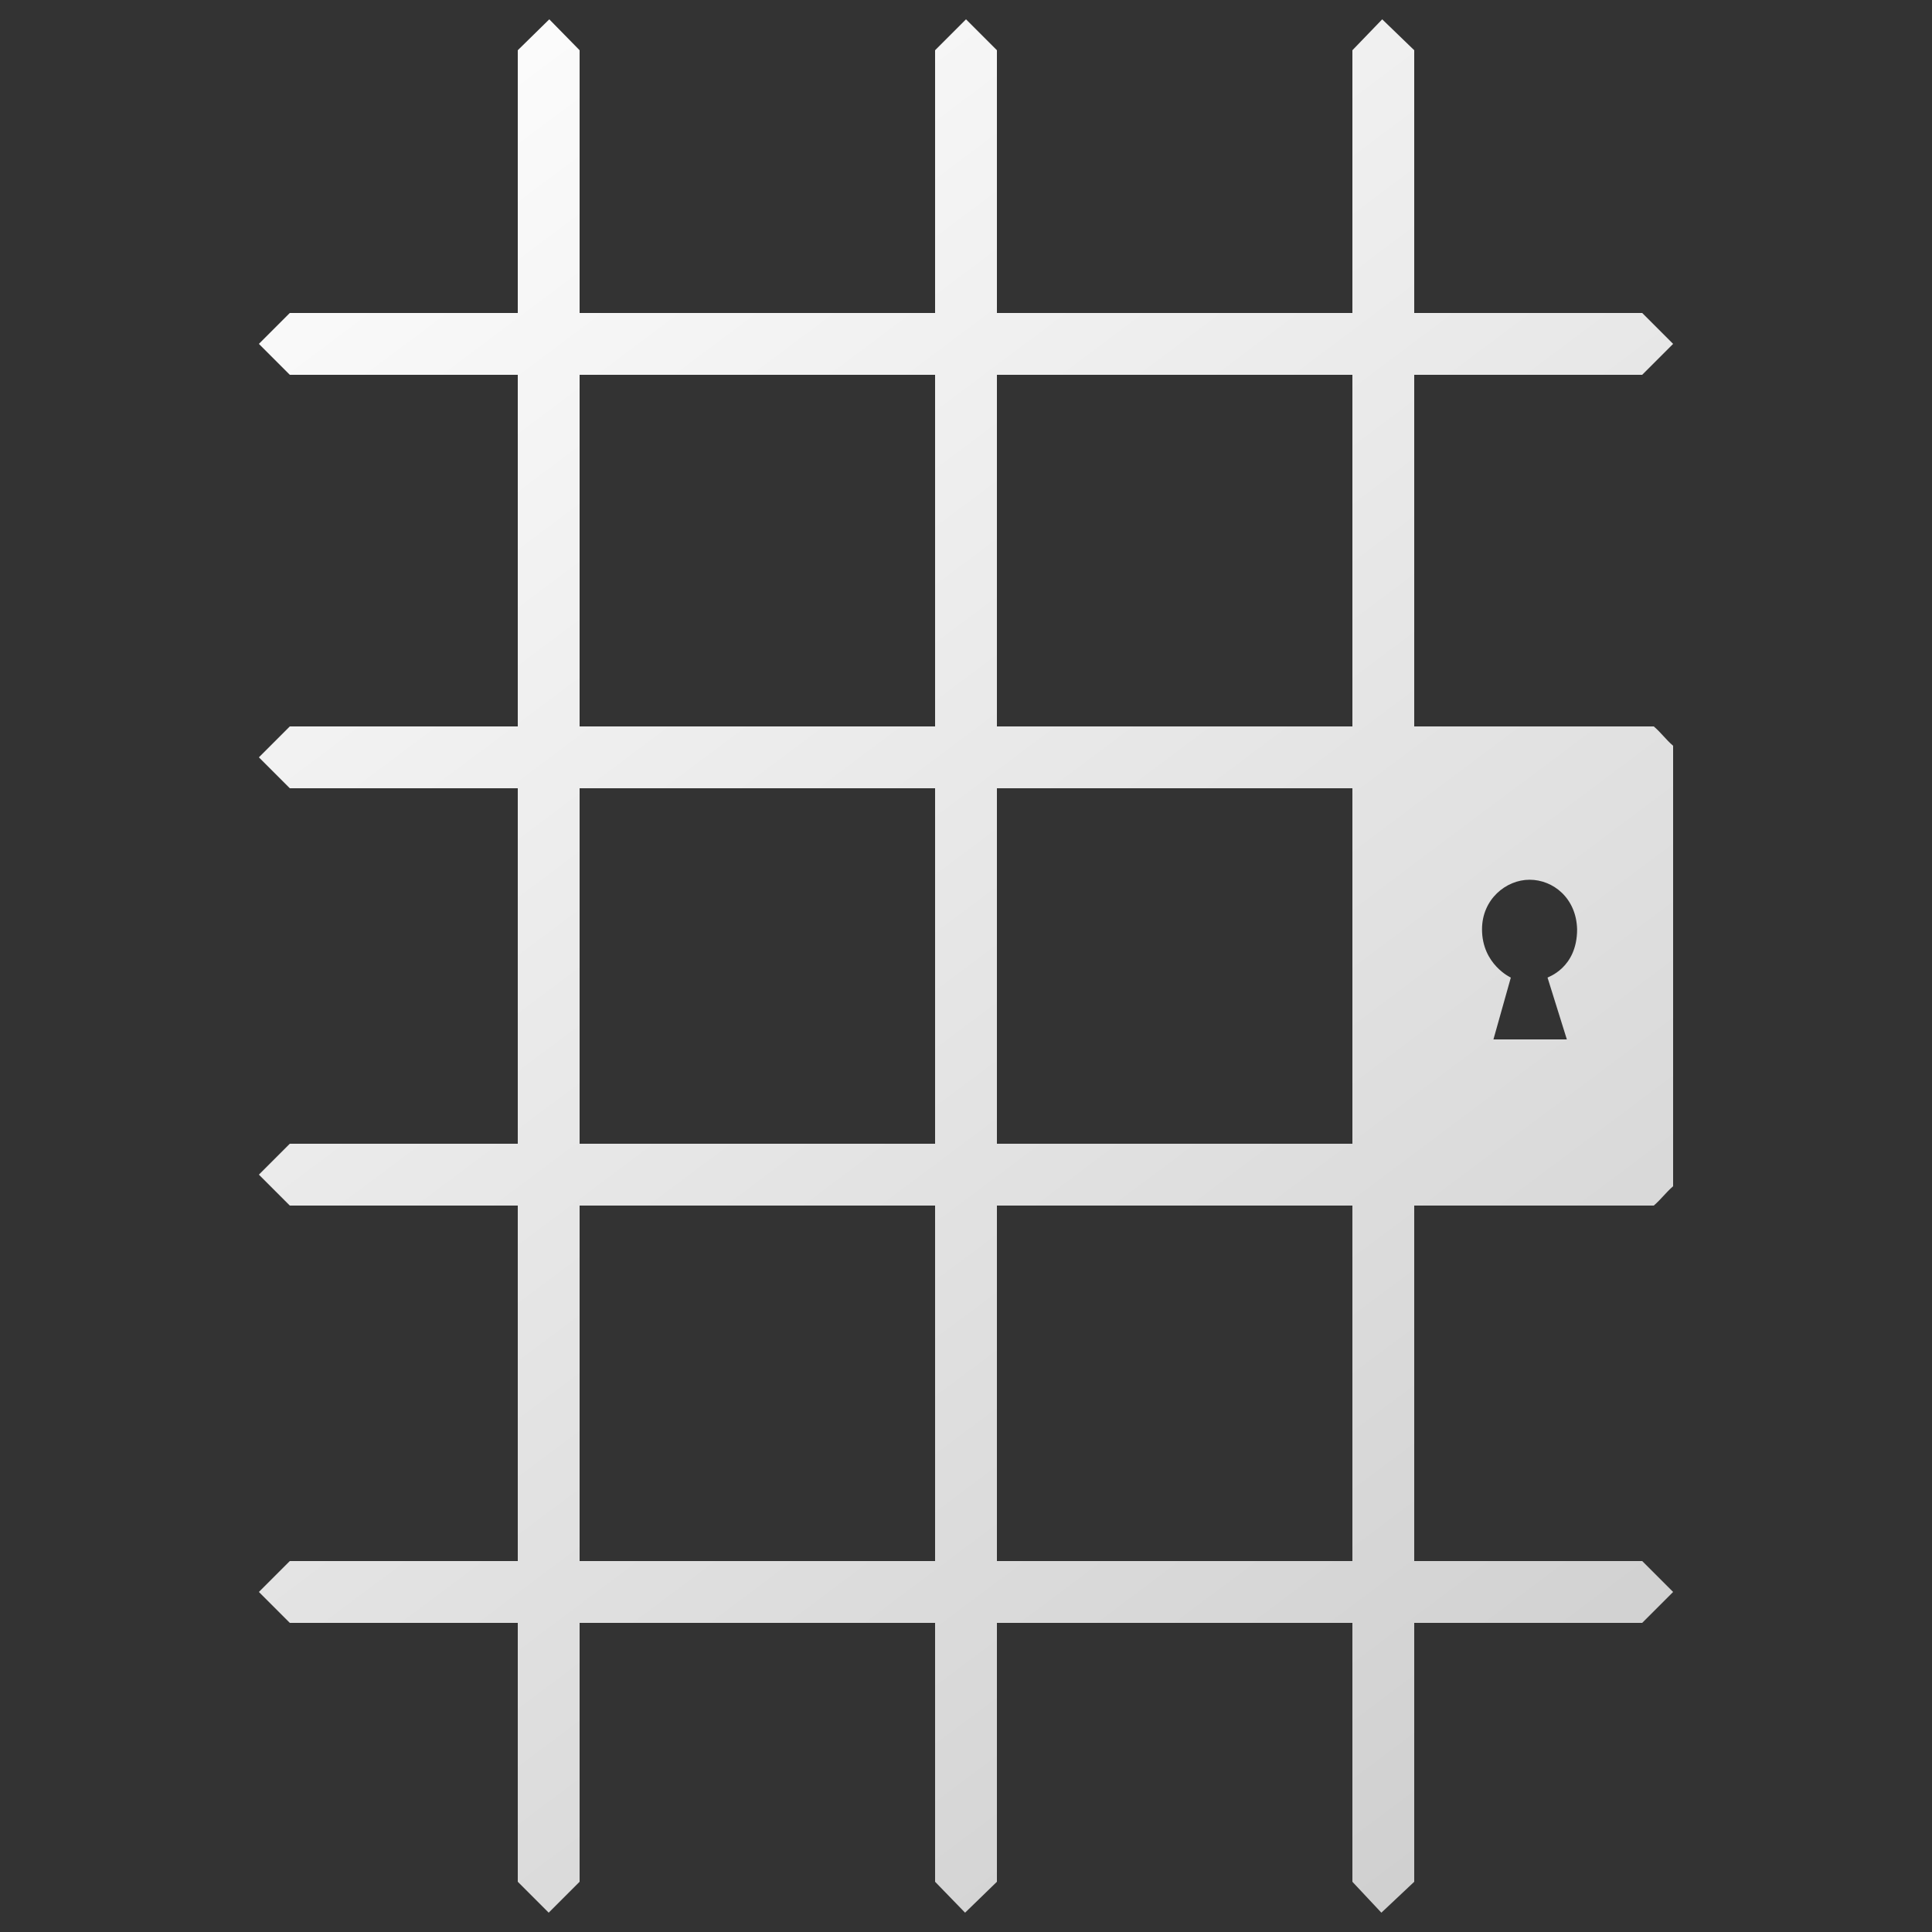 <?xml version="1.0" encoding="utf-8" standalone="no"?>
<svg version="1.1" viewBox="0 0 1000 1000" xmlns="http://www.w3.org/2000/svg">
  <rect x="0" y="0" width="1000" height="1000" fill="#333333" stroke="none"/>
  <defs>
    <linearGradient id="gradient" x1="134" y1="10" x2="868" y2="990" gradientUnits="userSpaceOnUse">
      <stop style="stop-color:#ffffff;stop-opacity:1" offset="0"/>
      <stop style="stop-color:#cccccc;stop-opacity:1" offset="1"/>
    </linearGradient>
  </defs>
  <path style="fill:url(#gradient)" d="M 268,26 V 162 H 150 l -16,16 16,16 H 268 V 376 H 150 l -16,16 16,16 H 268 V 592 H 150 l -16,16 16,16 H 268 V 808 H 150 l -16,16 16,16 h 118 v 134 l 16,16 16,-16 V 840 H 484 V 974 L 499.523,990 516,974 V 840 h 184 v 134 l 15,16 17,-16 V 840 h 118 l 16,-16 -16,-16 H 732 V 624 h 124 c 3.8,-3.3 6.2,-6.7 10,-10 V 500 386 c -3.8,-3.25 -6.2,-6.75 -10,-10 H 732 V 194 h 118 l 16,-16 -16,-16 H 732 V 26 L 715.43,10 700,26 V 162 H 516 V 26 L 500,10 484,26 V 162 H 300 V 26 L 284.31,10 Z M 484,376 H 300 V 194 h 184 z m 216,0 H 516 V 194 H 700 Z M 484,592 H 300 V 408 h 184 z m 216,0 H 516 V 408 H 700 Z M 816.31,481 c 0,20.2 -15.4,24.8 -15.31,25 l 10,32 h -38 l 9,-32 c 0,0 -14.9,-6.797 -14.91,-25 0,-15.5 12.4,-25.65 24.61,-25.65 12.2,0 24.2,9.5 24.61,25.65 z M 484,808 H 300 V 624 h 184 z m 216,0 H 516 V 624 h 184 z"/>
</svg>
